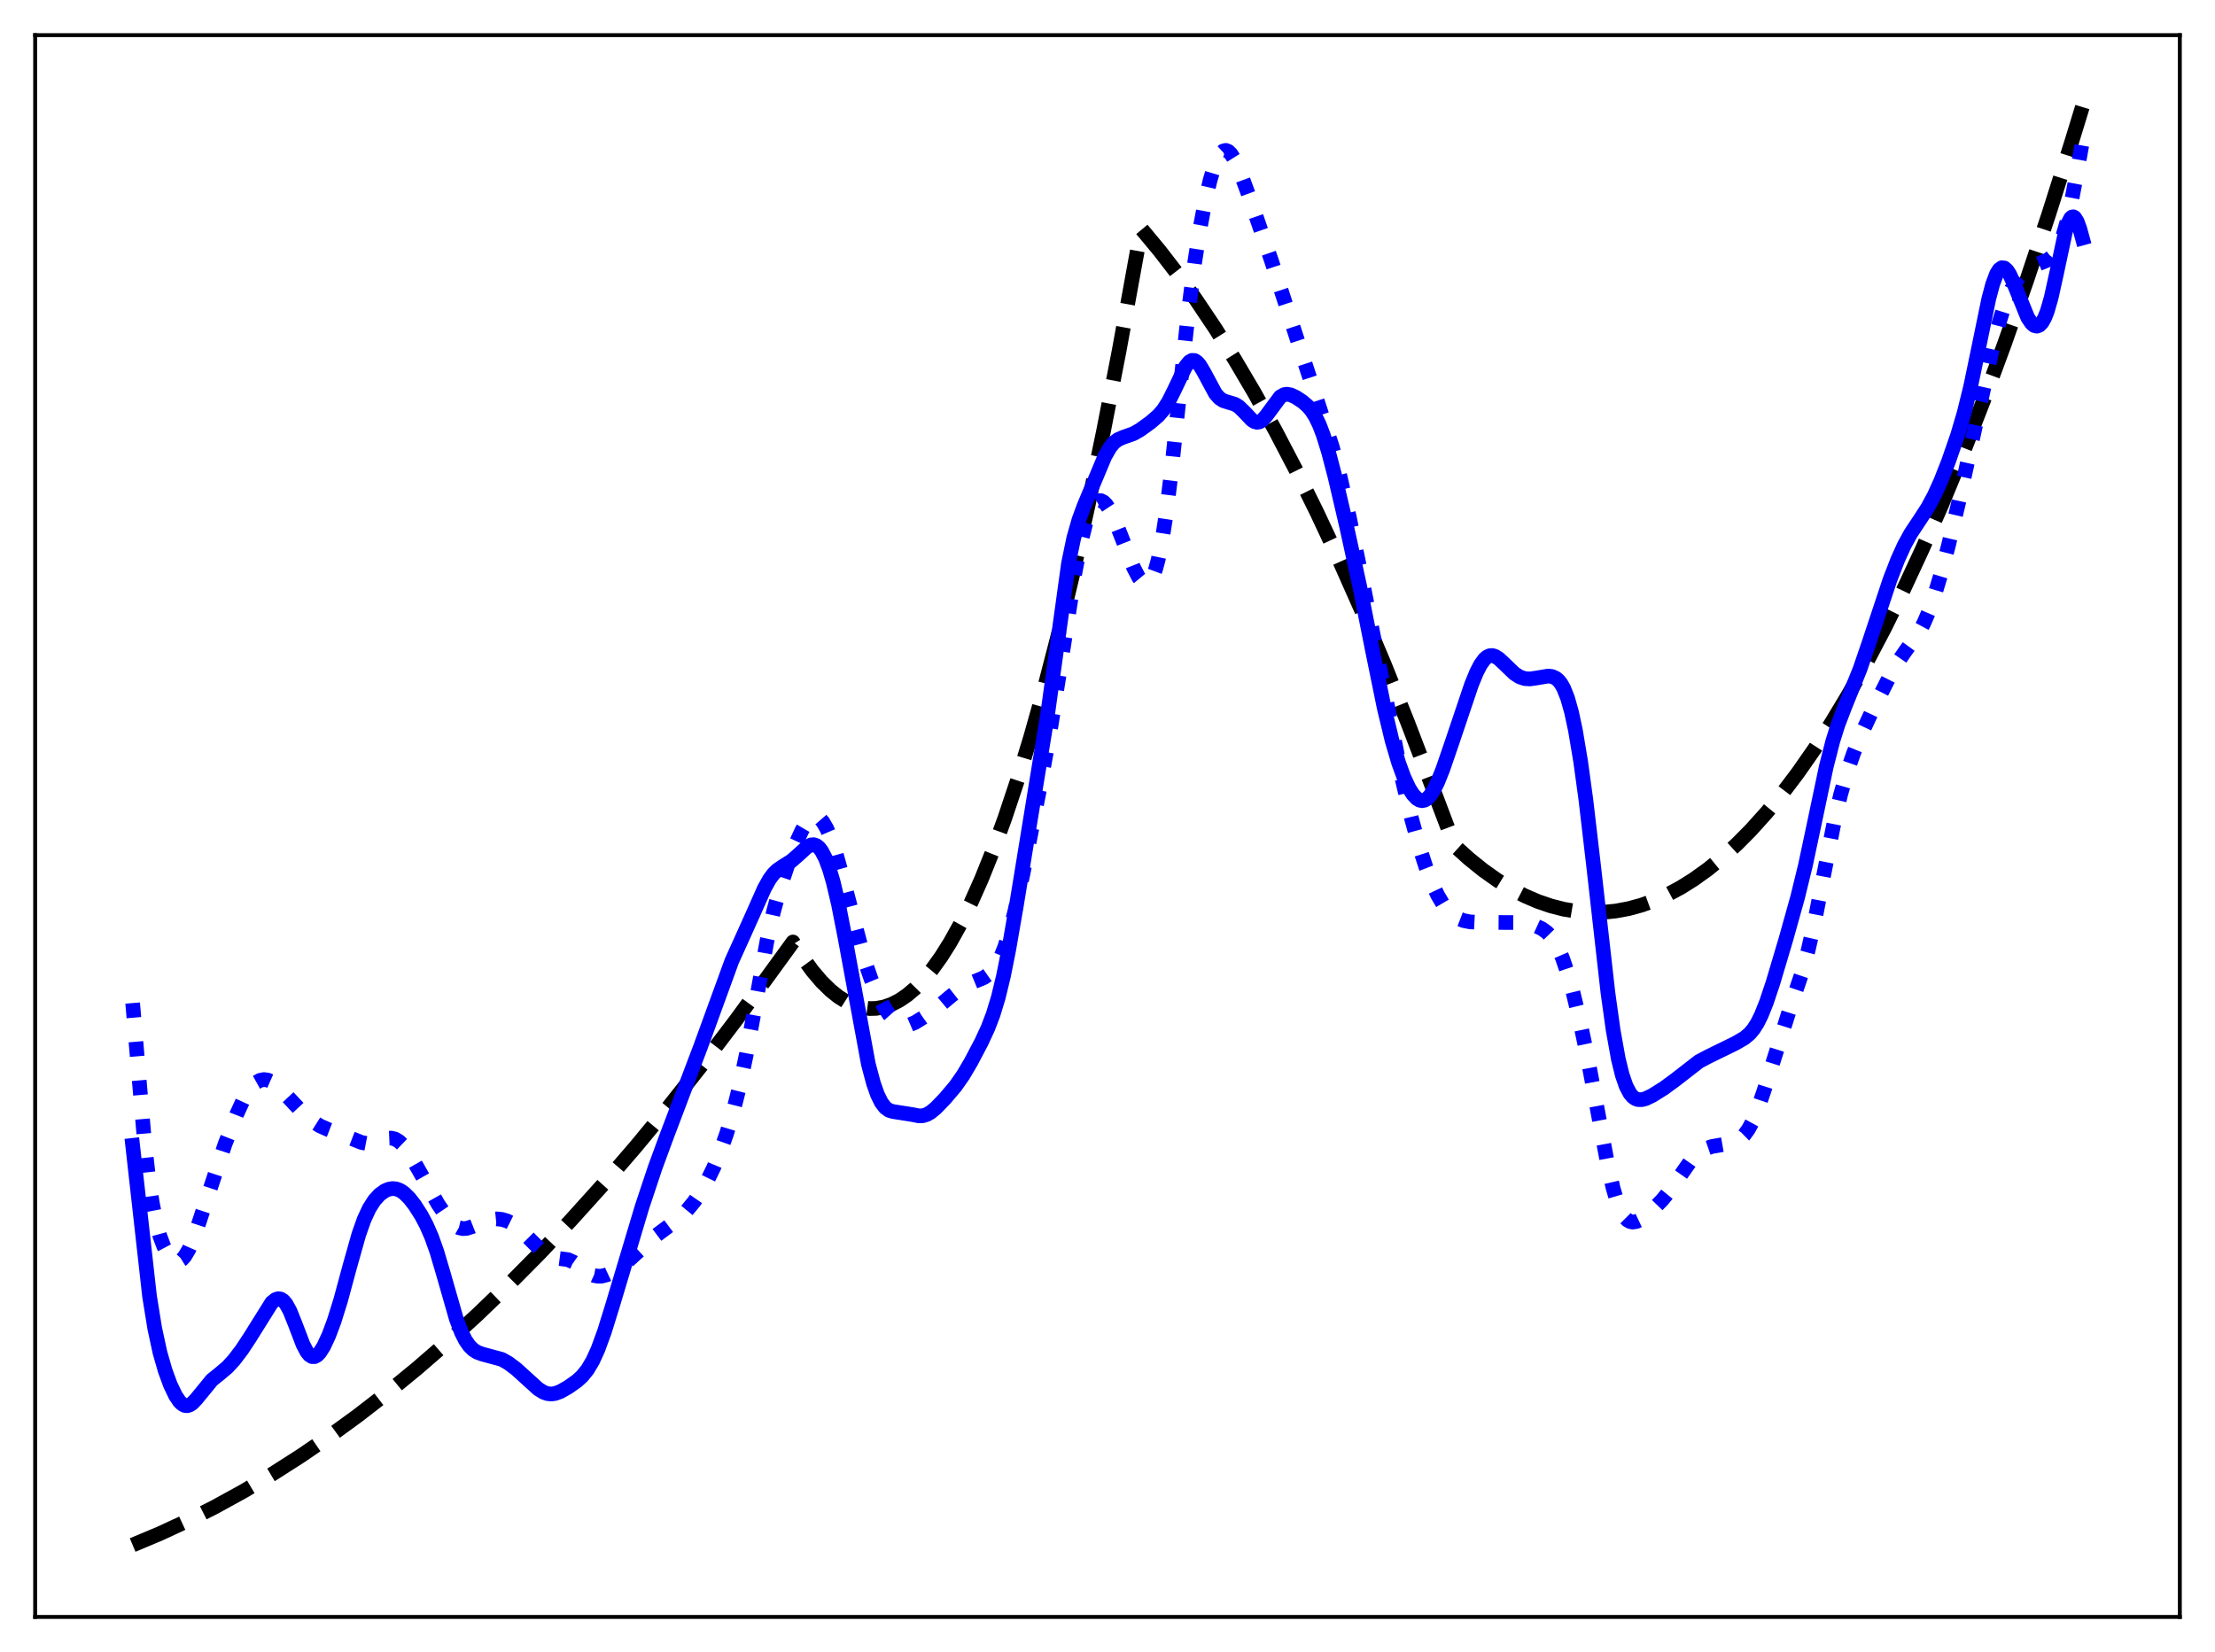 <?xml version="1.0" encoding="utf-8" standalone="no"?>
<!DOCTYPE svg PUBLIC "-//W3C//DTD SVG 1.1//EN"
  "http://www.w3.org/Graphics/SVG/1.1/DTD/svg11.dtd">
<svg xmlns:xlink="http://www.w3.org/1999/xlink" width="453.6pt" height="338.4pt" viewBox="0 0 453.6 338.4" xmlns="http://www.w3.org/2000/svg" version="1.1">
 <defs>
  <style type="text/css">*{stroke-linejoin: round; stroke-linecap: butt}</style>
 </defs>
 <g id="figure_1">
  <g id="patch_1">
   <path d="M 0 338.4 
L 453.6 338.4 
L 453.6 0 
L 0 0 
z
" style="fill: #ffffff"/>
  </g>
  <g id="axes_1">
   <g id="patch_2">
    <path d="M 7.2 331.2 
L 446.4 331.2 
L 446.4 7.2 
L 7.2 7.2 
z
" style="fill: #ffffff"/>
   </g>
   <g id="matplotlib.axis_1"/>
   <g id="matplotlib.axis_2"/>
   <g id="line2d_1">
    <path d="M 27.164 316.473 
L 32.753 314.123 
L 38.343 311.535 
L 43.933 308.708 
L 49.789 305.491 
L 55.645 302.013 
L 61.501 298.273 
L 67.357 294.272 
L 73.213 290.009 
L 79.335 285.273 
L 85.457 280.25 
L 91.58 274.942 
L 97.702 269.348 
L 104.09 263.206 
L 110.479 256.753 
L 116.867 249.989 
L 123.521 242.612 
L 130.176 234.896 
L 136.831 226.844 
L 143.751 218.111 
L 150.672 209.012 
L 157.593 199.548 
L 162.384 192.95 
L 164.513 196.316 
L 166.377 198.871 
L 168.24 201.062 
L 170.103 202.888 
L 171.7 204.163 
L 173.297 205.171 
L 174.895 205.911 
L 176.492 206.383 
L 178.089 206.587 
L 179.42 206.553 
L 181.017 206.267 
L 182.614 205.712 
L 184.211 204.891 
L 185.808 203.801 
L 187.405 202.444 
L 189.002 200.819 
L 190.865 198.584 
L 192.729 195.986 
L 194.592 193.023 
L 196.721 189.19 
L 198.851 184.882 
L 200.98 180.098 
L 203.376 174.146 
L 205.772 167.593 
L 208.433 159.604 
L 211.095 150.873 
L 213.757 141.397 
L 216.685 130.115 
L 219.613 117.933 
L 222.807 103.617 
L 226.001 88.231 
L 229.196 71.774 
L 232.656 52.736 
L 233.721 46.848 
L 237.447 51.328 
L 241.174 56.164 
L 244.9 61.357 
L 248.893 67.316 
L 252.886 73.684 
L 256.879 80.461 
L 261.137 88.14 
L 265.396 96.285 
L 269.655 104.895 
L 274.18 114.553 
L 278.705 124.737 
L 283.497 136.092 
L 288.288 148.036 
L 293.079 160.569 
L 297.871 173.238 
L 300.799 175.882 
L 303.727 178.242 
L 306.655 180.319 
L 309.583 182.111 
L 312.244 183.495 
L 314.906 184.643 
L 317.568 185.557 
L 320.23 186.237 
L 322.892 186.682 
L 325.553 186.892 
L 328.215 186.868 
L 330.877 186.609 
L 333.539 186.115 
L 336.201 185.387 
L 338.863 184.424 
L 341.524 183.227 
L 344.186 181.795 
L 346.848 180.129 
L 349.776 178.025 
L 352.704 175.637 
L 355.632 172.965 
L 358.56 170.009 
L 361.754 166.461 
L 364.948 162.575 
L 368.143 158.351 
L 371.603 153.394 
L 375.063 148.041 
L 378.524 142.291 
L 382.25 135.655 
L 385.977 128.56 
L 389.703 121.005 
L 393.696 112.399 
L 397.689 103.267 
L 401.948 92.943 
L 406.207 82.019 
L 410.465 70.494 
L 414.991 57.591 
L 419.516 44.01 
L 424.307 28.891 
L 426.436 21.927 
L 426.436 21.927 
" clip-path="url(#p340c2ca2e8)" style="fill: none; stroke-dasharray: 11.1,4.8; stroke-dashoffset: 0; stroke: #000000; stroke-width: 3"/>
   </g>
   <g id="line2d_2">
    <path d="M 27.164 205.46 
L 29.559 233.546 
L 30.358 240.679 
L 31.156 246.201 
L 31.955 250.278 
L 32.753 253.219 
L 33.552 255.335 
L 34.351 256.84 
L 35.149 257.835 
L 35.681 258.222 
L 36.214 258.378 
L 36.746 258.293 
L 37.279 257.959 
L 37.811 257.378 
L 38.609 256.057 
L 39.408 254.252 
L 40.473 251.267 
L 46.063 234.407 
L 48.458 228.282 
L 49.789 225.374 
L 50.854 223.526 
L 51.652 222.478 
L 52.451 221.732 
L 53.249 221.287 
L 54.048 221.128 
L 54.847 221.238 
L 55.645 221.59 
L 56.71 222.375 
L 58.041 223.704 
L 62.3 228.275 
L 63.897 229.595 
L 65.494 230.607 
L 67.091 231.323 
L 72.415 233.371 
L 74.012 234.01 
L 75.076 234.217 
L 76.141 234.162 
L 77.206 233.867 
L 79.335 233.155 
L 80.134 233.119 
L 80.932 233.326 
L 81.731 233.811 
L 82.529 234.578 
L 83.594 235.989 
L 84.925 238.205 
L 89.716 246.652 
L 91.313 249.021 
L 92.378 250.306 
L 93.177 251.021 
L 93.975 251.476 
L 94.774 251.664 
L 95.572 251.614 
L 96.637 251.279 
L 100.364 249.807 
L 101.695 249.668 
L 102.759 249.771 
L 103.824 250.083 
L 104.889 250.613 
L 105.953 251.364 
L 107.284 252.59 
L 111.543 256.869 
L 112.608 257.417 
L 113.673 257.669 
L 116.335 258.021 
L 117.399 258.5 
L 118.73 259.43 
L 120.593 260.79 
L 121.658 261.27 
L 122.457 261.417 
L 123.255 261.386 
L 124.32 261.109 
L 125.651 260.484 
L 126.982 259.619 
L 128.579 258.296 
L 134.169 253.217 
L 138.96 249.655 
L 140.557 248.069 
L 142.154 246.139 
L 143.485 244.205 
L 144.816 241.901 
L 146.147 239.165 
L 147.478 235.948 
L 148.809 232.179 
L 150.14 227.735 
L 151.471 222.437 
L 152.801 216.149 
L 154.399 207.453 
L 157.06 192.77 
L 158.391 186.784 
L 159.722 181.961 
L 161.319 177.188 
L 163.183 172.359 
L 164.247 170.045 
L 165.046 168.676 
L 165.844 167.726 
L 166.377 167.365 
L 166.909 167.241 
L 167.441 167.363 
L 167.974 167.733 
L 168.506 168.349 
L 169.305 169.716 
L 170.103 171.575 
L 171.168 174.719 
L 172.499 179.47 
L 177.024 196.608 
L 178.355 200.481 
L 179.686 203.655 
L 181.017 206.21 
L 182.081 207.821 
L 183.146 209.016 
L 183.945 209.615 
L 184.743 209.95 
L 185.542 210.03 
L 186.34 209.888 
L 187.405 209.433 
L 189.002 208.441 
L 192.196 206.152 
L 194.858 203.924 
L 196.721 202.458 
L 198.052 201.673 
L 199.649 201.015 
L 201.513 200.237 
L 202.577 199.488 
L 203.376 198.646 
L 204.175 197.48 
L 204.973 195.924 
L 205.772 193.925 
L 206.836 190.532 
L 207.901 186.348 
L 209.498 178.955 
L 212.959 161.315 
L 215.088 149.587 
L 216.951 137.875 
L 220.145 117.281 
L 221.21 111.764 
L 222.275 107.451 
L 223.073 105.093 
L 223.872 103.506 
L 224.404 102.87 
L 224.937 102.557 
L 225.469 102.55 
L 226.001 102.825 
L 226.534 103.356 
L 227.332 104.563 
L 228.397 106.768 
L 229.994 110.816 
L 232.124 116.222 
L 233.188 118.271 
L 233.987 119.233 
L 234.519 119.508 
L 235.052 119.428 
L 235.584 118.945 
L 236.116 118.01 
L 236.649 116.58 
L 237.181 114.624 
L 237.98 110.662 
L 238.778 105.48 
L 239.843 96.895 
L 241.44 81.783 
L 243.303 64.334 
L 244.634 53.896 
L 245.699 47.043 
L 246.764 41.395 
L 247.828 36.855 
L 248.627 34.207 
L 249.425 32.28 
L 249.958 31.428 
L 250.49 30.936 
L 251.023 30.801 
L 251.555 31.009 
L 252.087 31.53 
L 252.886 32.812 
L 253.951 35.202 
L 255.814 40.249 
L 260.339 53.286 
L 272.849 91.576 
L 274.447 97.705 
L 276.31 105.882 
L 278.972 118.863 
L 287.223 159.918 
L 289.087 167.758 
L 290.684 173.537 
L 292.015 177.649 
L 293.345 181.094 
L 294.41 183.35 
L 295.475 185.153 
L 296.54 186.522 
L 297.604 187.504 
L 298.669 188.162 
L 299.734 188.571 
L 301.065 188.834 
L 302.928 188.927 
L 310.913 188.977 
L 313.043 189.277 
L 314.64 189.715 
L 315.705 190.202 
L 316.769 190.959 
L 317.568 191.783 
L 318.367 192.899 
L 319.165 194.366 
L 319.964 196.225 
L 321.028 199.333 
L 322.093 203.108 
L 323.424 208.604 
L 325.021 216.13 
L 326.884 226.004 
L 329.28 238.789 
L 330.345 243.392 
L 331.143 246.085 
L 331.942 248.068 
L 332.74 249.374 
L 333.273 249.91 
L 333.805 250.216 
L 334.337 250.327 
L 335.136 250.205 
L 335.935 249.827 
L 336.999 249.069 
L 338.596 247.646 
L 340.46 245.72 
L 342.057 243.754 
L 343.92 241.067 
L 346.049 238.032 
L 347.114 236.821 
L 348.179 235.914 
L 349.244 235.299 
L 350.575 234.842 
L 352.438 234.515 
L 354.567 234.143 
L 355.632 233.737 
L 356.431 233.219 
L 357.229 232.441 
L 358.028 231.342 
L 358.826 229.882 
L 359.891 227.371 
L 361.222 223.463 
L 366.812 205.775 
L 368.941 199.504 
L 370.272 194.692 
L 371.603 188.824 
L 373.466 179.257 
L 375.596 168.442 
L 376.927 162.769 
L 378.257 158.115 
L 379.588 154.274 
L 381.185 150.363 
L 383.315 145.799 
L 387.041 138.404 
L 388.639 135.614 
L 390.236 133.302 
L 392.897 129.641 
L 393.962 127.674 
L 395.027 125.195 
L 396.092 122.186 
L 397.423 117.766 
L 399.02 111.7 
L 401.149 102.709 
L 404.609 86.943 
L 408.07 71.216 
L 409.401 66.062 
L 410.465 62.65 
L 411.53 59.957 
L 412.595 57.951 
L 413.66 56.507 
L 414.724 55.482 
L 415.789 54.765 
L 417.12 54.176 
L 419.249 53.305 
L 420.048 52.702 
L 420.847 51.762 
L 421.645 50.35 
L 422.444 48.329 
L 423.242 45.596 
L 424.041 42.129 
L 425.372 35.084 
L 426.436 29.102 
L 426.436 29.102 
" clip-path="url(#p340c2ca2e8)" style="fill: none; stroke-dasharray: 3,4.95; stroke-dashoffset: 0; stroke: #0000ff; stroke-width: 3"/>
   </g>
   <g id="line2d_3">
    <path d="M 27.164 234.609 
L 30.624 265.511 
L 31.689 272.102 
L 32.753 277.024 
L 33.818 280.741 
L 34.883 283.642 
L 35.948 285.871 
L 36.746 287.058 
L 37.279 287.584 
L 37.811 287.878 
L 38.343 287.939 
L 38.876 287.775 
L 39.408 287.409 
L 40.207 286.569 
L 43.401 282.665 
L 44.998 281.38 
L 46.595 280.027 
L 47.926 278.574 
L 49.523 276.477 
L 51.12 274.056 
L 55.645 266.822 
L 56.444 266.182 
L 56.976 266.013 
L 57.508 266.091 
L 58.041 266.439 
L 58.573 267.069 
L 59.372 268.519 
L 60.436 271.163 
L 62.033 275.351 
L 62.832 276.884 
L 63.364 277.543 
L 63.897 277.878 
L 64.429 277.888 
L 64.961 277.596 
L 65.494 277.033 
L 66.292 275.771 
L 67.357 273.477 
L 68.422 270.625 
L 69.753 266.358 
L 71.616 259.466 
L 73.479 252.86 
L 74.544 249.841 
L 75.609 247.531 
L 76.673 245.861 
L 77.738 244.695 
L 78.803 243.926 
L 79.601 243.584 
L 80.4 243.451 
L 81.199 243.542 
L 81.997 243.863 
L 82.796 244.413 
L 83.86 245.472 
L 84.925 246.842 
L 86.256 248.923 
L 87.321 250.923 
L 88.385 253.357 
L 89.45 256.351 
L 90.781 260.851 
L 93.443 270.141 
L 94.508 272.938 
L 95.306 274.516 
L 96.105 275.67 
L 96.903 276.463 
L 97.702 276.974 
L 98.767 277.365 
L 102.759 278.443 
L 104.09 279.194 
L 105.687 280.391 
L 107.551 282.082 
L 110.212 284.499 
L 111.277 285.166 
L 112.076 285.455 
L 112.874 285.544 
L 113.673 285.438 
L 114.737 285.049 
L 116.335 284.15 
L 118.198 282.832 
L 119.263 281.843 
L 120.327 280.515 
L 121.392 278.717 
L 122.457 276.378 
L 123.788 272.732 
L 125.385 267.588 
L 131.507 247.134 
L 134.169 239.145 
L 136.564 232.629 
L 143.485 214.362 
L 149.873 196.824 
L 152.003 192.118 
L 154.399 186.781 
L 156.528 181.983 
L 157.593 180.079 
L 158.391 179.003 
L 159.19 178.22 
L 160.255 177.488 
L 162.118 176.318 
L 163.449 175.145 
L 165.312 173.447 
L 166.111 173.06 
L 166.643 173.021 
L 167.175 173.197 
L 167.708 173.615 
L 168.24 174.291 
L 169.039 175.811 
L 169.837 177.943 
L 170.636 180.673 
L 171.7 185.178 
L 173.031 191.97 
L 177.823 217.943 
L 178.887 221.934 
L 179.686 224.197 
L 180.484 225.825 
L 181.283 226.871 
L 182.081 227.442 
L 182.88 227.683 
L 186.873 228.307 
L 188.204 228.575 
L 189.002 228.537 
L 189.801 228.288 
L 190.599 227.828 
L 191.664 226.946 
L 193.527 225.012 
L 195.657 222.5 
L 197.254 220.216 
L 198.851 217.502 
L 200.98 213.455 
L 202.311 210.578 
L 203.376 207.793 
L 204.441 204.293 
L 205.505 199.886 
L 206.57 194.556 
L 208.167 185.327 
L 214.556 146.165 
L 218.815 115.393 
L 219.879 110.26 
L 220.944 106.495 
L 222.009 103.611 
L 226.268 93.456 
L 227.332 91.609 
L 228.131 90.659 
L 228.929 90.046 
L 229.994 89.578 
L 232.124 88.824 
L 233.455 88.068 
L 235.584 86.531 
L 237.181 85.157 
L 238.246 83.927 
L 239.311 82.26 
L 240.375 80.13 
L 242.771 75.101 
L 243.569 74.112 
L 244.102 73.817 
L 244.634 73.843 
L 245.167 74.184 
L 245.699 74.81 
L 246.497 76.15 
L 248.893 80.6 
L 249.692 81.523 
L 250.49 82.064 
L 251.555 82.399 
L 252.886 82.795 
L 253.684 83.29 
L 254.749 84.316 
L 256.346 86.004 
L 256.879 86.355 
L 257.411 86.501 
L 257.943 86.413 
L 258.476 86.087 
L 259.274 85.209 
L 262.202 81.262 
L 263.001 80.826 
L 263.533 80.746 
L 264.332 80.883 
L 265.396 81.38 
L 266.727 82.26 
L 267.792 83.183 
L 268.591 84.117 
L 269.389 85.369 
L 270.188 87.02 
L 270.986 89.104 
L 272.051 92.531 
L 273.382 97.622 
L 275.777 107.879 
L 278.439 120.052 
L 281.101 133.418 
L 283.497 145.153 
L 285.094 151.767 
L 286.425 156.27 
L 287.489 159.18 
L 288.554 161.457 
L 289.353 162.722 
L 290.151 163.575 
L 290.684 163.896 
L 291.216 164.008 
L 291.748 163.903 
L 292.281 163.578 
L 292.813 163.035 
L 293.612 161.832 
L 294.41 160.213 
L 295.475 157.553 
L 297.338 152.123 
L 301.331 140.265 
L 302.396 137.672 
L 303.194 136.129 
L 303.993 135.027 
L 304.525 134.56 
L 305.057 134.313 
L 305.59 134.271 
L 306.122 134.414 
L 306.921 134.909 
L 307.985 135.894 
L 310.115 137.948 
L 311.18 138.636 
L 312.244 139.001 
L 313.309 139.07 
L 314.64 138.878 
L 317.036 138.475 
L 317.834 138.568 
L 318.633 138.929 
L 319.165 139.384 
L 319.697 140.062 
L 320.23 141.008 
L 321.028 143.026 
L 321.827 145.866 
L 322.625 149.598 
L 323.69 155.955 
L 324.755 163.741 
L 326.352 177.394 
L 329.28 203.327 
L 330.345 210.979 
L 331.409 216.913 
L 332.208 220.172 
L 333.007 222.486 
L 333.805 223.991 
L 334.337 224.626 
L 334.87 225.023 
L 335.402 225.225 
L 336.201 225.253 
L 336.999 225.048 
L 338.33 224.413 
L 340.726 222.915 
L 343.121 221.158 
L 347.913 217.437 
L 349.776 216.443 
L 355.366 213.71 
L 357.229 212.631 
L 358.294 211.739 
L 359.092 210.795 
L 359.891 209.538 
L 360.689 207.933 
L 361.754 205.269 
L 363.085 201.28 
L 365.747 192.329 
L 368.143 183.734 
L 369.74 177.182 
L 371.603 168.403 
L 373.999 157.013 
L 375.329 151.807 
L 376.394 148.428 
L 377.725 144.936 
L 380.919 137.019 
L 382.783 131.562 
L 387.041 118.739 
L 388.639 114.617 
L 389.969 111.683 
L 391.3 109.26 
L 393.164 106.45 
L 394.761 103.989 
L 396.092 101.524 
L 397.423 98.588 
L 399.02 94.534 
L 400.883 89.148 
L 402.214 84.64 
L 403.545 79.248 
L 405.142 71.561 
L 407.271 61.209 
L 408.07 58.214 
L 408.868 56.093 
L 409.401 55.236 
L 409.933 54.842 
L 410.465 54.893 
L 410.998 55.353 
L 411.53 56.165 
L 412.329 57.881 
L 415.257 65.071 
L 416.055 66.245 
L 416.588 66.684 
L 417.12 66.815 
L 417.652 66.613 
L 418.185 66.049 
L 418.717 65.102 
L 419.249 63.754 
L 420.048 60.993 
L 421.113 56.173 
L 422.976 47.433 
L 423.508 45.735 
L 424.041 44.695 
L 424.307 44.451 
L 424.573 44.4 
L 424.839 44.54 
L 425.372 45.363 
L 425.904 46.822 
L 426.436 48.757 
L 426.436 48.757 
" clip-path="url(#p340c2ca2e8)" style="fill: none; stroke: #0000ff; stroke-width: 3; stroke-linecap: square"/>
   </g>
   <g id="patch_3">
    <path d="M 7.2 331.2 
L 7.2 7.2 
" style="fill: none; stroke: #000000; stroke-width: 0.8; stroke-linejoin: miter; stroke-linecap: square"/>
   </g>
   <g id="patch_4">
    <path d="M 446.4 331.2 
L 446.4 7.2 
" style="fill: none; stroke: #000000; stroke-width: 0.8; stroke-linejoin: miter; stroke-linecap: square"/>
   </g>
   <g id="patch_5">
    <path d="M 7.2 331.2 
L 446.4 331.2 
" style="fill: none; stroke: #000000; stroke-width: 0.8; stroke-linejoin: miter; stroke-linecap: square"/>
   </g>
   <g id="patch_6">
    <path d="M 7.2 7.2 
L 446.4 7.2 
" style="fill: none; stroke: #000000; stroke-width: 0.8; stroke-linejoin: miter; stroke-linecap: square"/>
   </g>
  </g>
 </g>
 <defs>
  <clipPath id="p340c2ca2e8">
   <rect x="7.2" y="7.2" width="439.2" height="324"/>
  </clipPath>
 </defs>
</svg>
